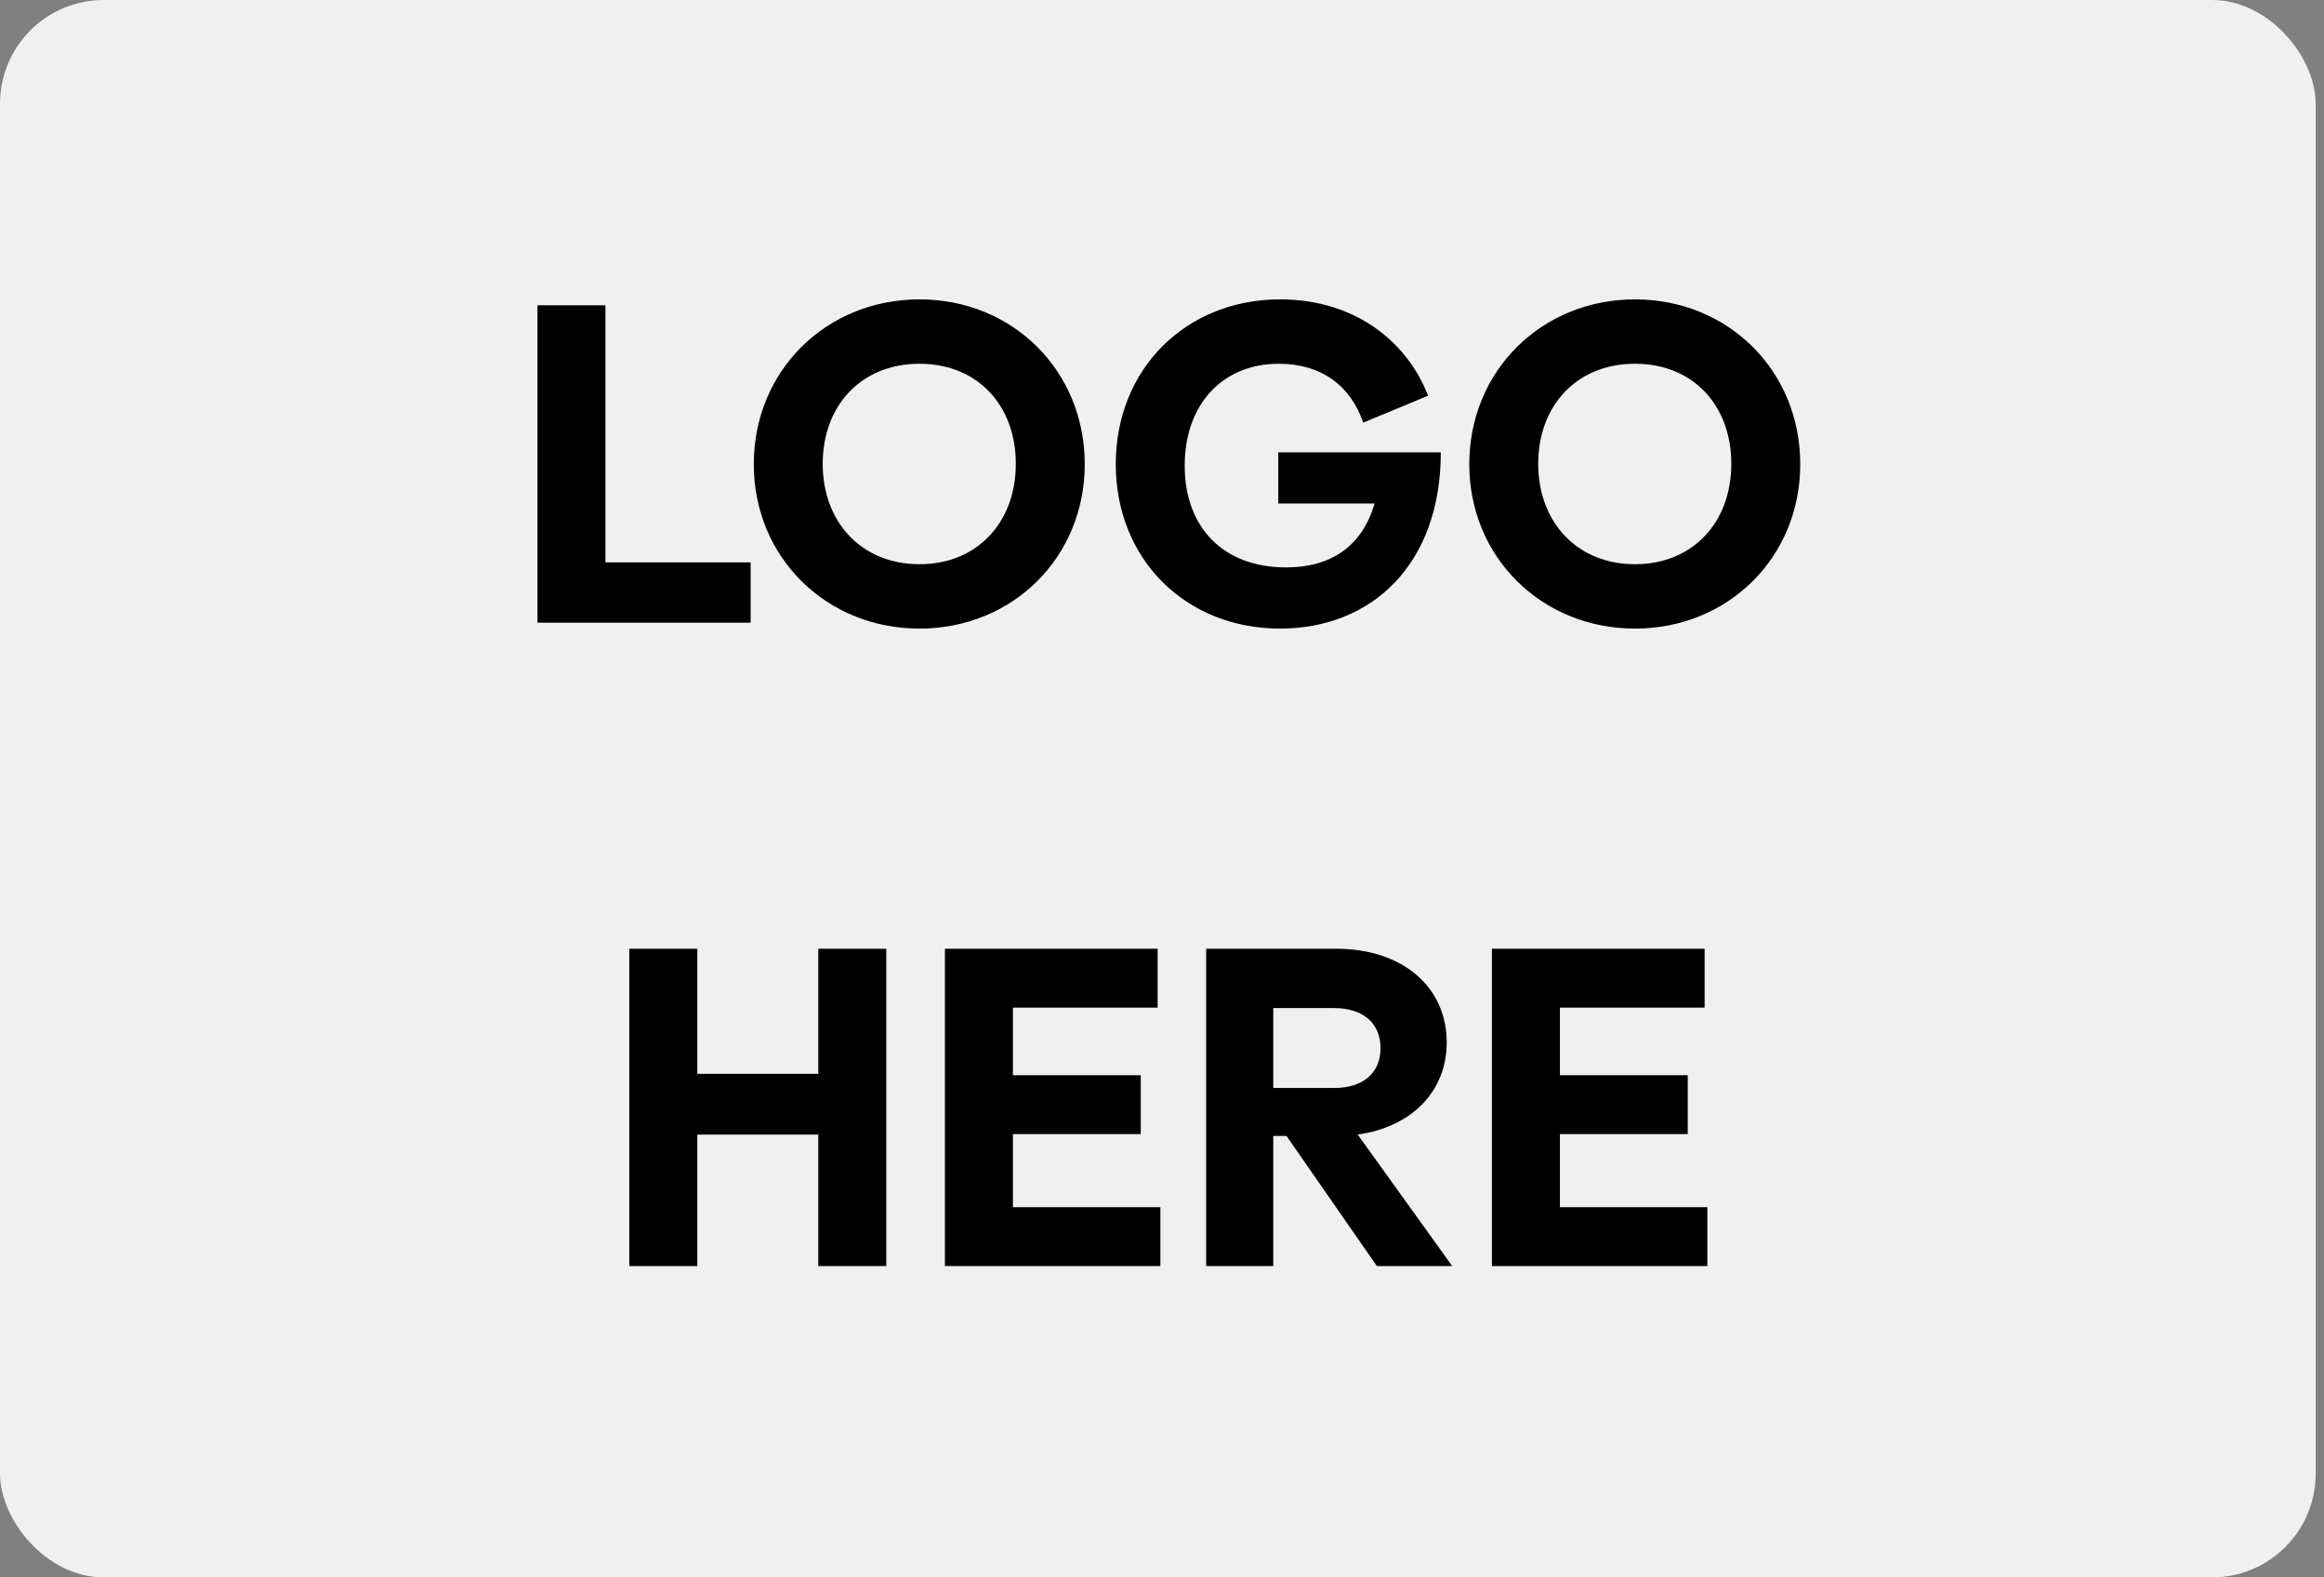<svg width="112" height="76" viewBox="0 0 112 76" fill="none" xmlns="http://www.w3.org/2000/svg">
<rect x="0" y="0" width="112" height="76" fill="#808080" stroke="none"/>
<rect width="111.6" height="76" rx="5" fill="#F0F0F0"/>
<path d="M29.179 27.096H36.175V30H25.901V14.71H29.179V27.096ZM44.313 30.286C39.825 30.286 36.327 26.854 36.327 22.366C36.327 17.856 39.825 14.424 44.313 14.424C48.801 14.424 52.277 17.856 52.277 22.366C52.277 26.854 48.801 30.286 44.313 30.286ZM44.313 27.184C47.085 27.184 48.955 25.182 48.955 22.344C48.955 19.55 47.129 17.526 44.313 17.526C41.497 17.526 39.649 19.55 39.649 22.344C39.649 25.182 41.541 27.184 44.313 27.184ZM69.436 21.794C69.436 27.228 66.07 30.286 61.692 30.286C57.116 30.286 53.772 26.92 53.772 22.366C53.772 17.768 57.16 14.424 61.692 14.424C65.454 14.424 67.896 16.624 68.82 19.066L65.696 20.364C65.102 18.604 63.694 17.526 61.626 17.526C58.898 17.526 57.094 19.506 57.094 22.432C57.094 25.38 58.92 27.338 61.978 27.338C64.09 27.338 65.63 26.37 66.246 24.258H61.604V21.794H69.436ZM78.795 30.286C74.307 30.286 70.809 26.854 70.809 22.366C70.809 17.856 74.307 14.424 78.795 14.424C83.283 14.424 86.759 17.856 86.759 22.366C86.759 26.854 83.283 30.286 78.795 30.286ZM78.795 27.184C81.567 27.184 83.437 25.182 83.437 22.344C83.437 19.55 81.611 17.526 78.795 17.526C75.979 17.526 74.131 19.55 74.131 22.344C74.131 25.182 76.023 27.184 78.795 27.184ZM39.435 45.71H42.713V61H39.435V54.664H33.605V61H30.327V45.71H33.605V51.738H39.435V45.71ZM48.816 58.162H55.922V61H45.538V45.71H55.79V48.548H48.816V51.804H54.976V54.642H48.816V58.162ZM66.356 61L62 54.73H61.362V61H58.128V45.71H64.376C67.654 45.71 69.722 47.602 69.722 50.22C69.722 52.552 68.072 54.29 65.432 54.664L69.986 61H66.356ZM61.362 48.57V52.42H64.288C65.718 52.42 66.532 51.672 66.532 50.506C66.532 49.318 65.718 48.57 64.288 48.57H61.362ZM75.177 58.162H82.283V61H71.899V45.71H82.151V48.548H75.177V51.804H81.337V54.642H75.177V58.162Z" fill="black"/>
</svg>
